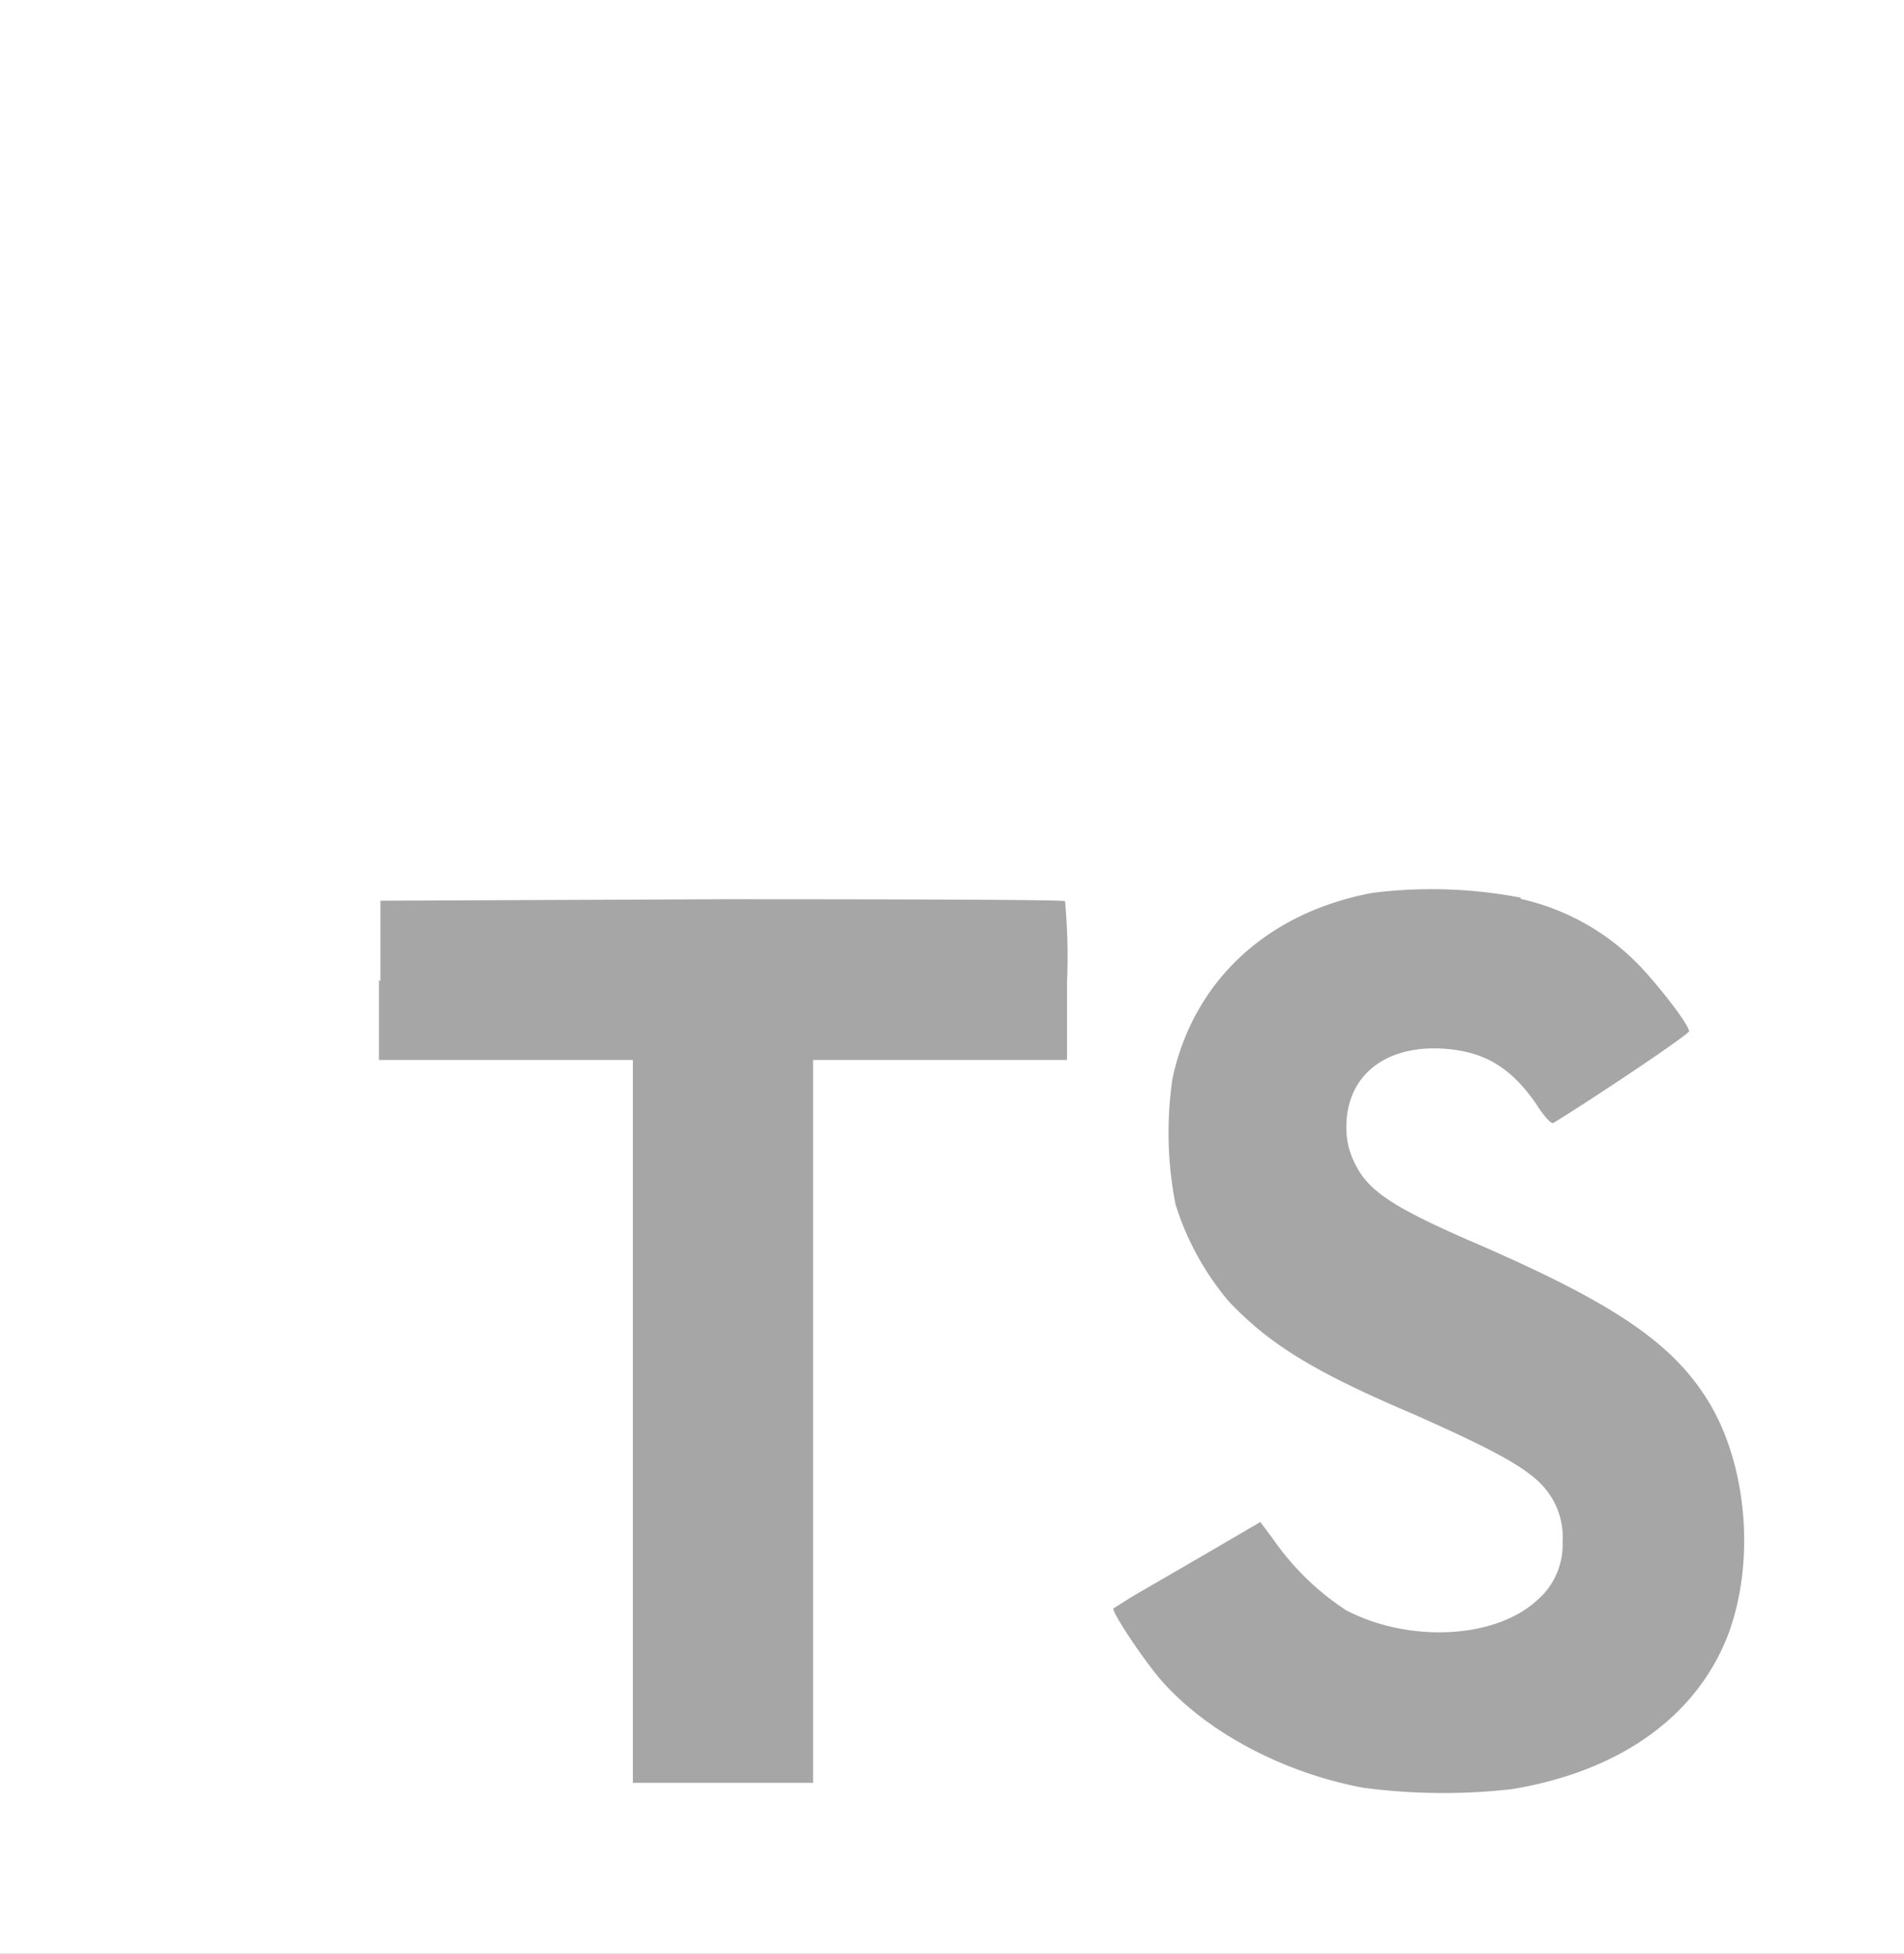 <svg id="typescript" xmlns="http://www.w3.org/2000/svg" width="145" height="148.754" viewBox="0 0 145 148.754">
  <rect x="0" y="0" width="145" height="148.754" fill="#808080" stroke="none"/>
  <path id="Trazado_163" data-name="Trazado 163" d="M0,74.377V0H145V148.754H0" fill="#fff"/>
  <path style="fill-opacity: 0.35;" id="Trazado_164" data-name="Trazado 164" d="M87.7,188.971v6.062h19.338v55.039h13.723V195.033H140.1v-5.95a46.359,46.359,0,0,0-.149-6.136c0-.112-11.789-.149-26.106-.149l-26.032.112v6.1l-.112-.037Zm86.91-6.21a18.006,18.006,0,0,1,9.3,5.318c1.376,1.488,3.421,4.091,3.57,4.76,0,.223-6.434,4.574-10.338,6.991-.149.112-.744-.521-1.339-1.488-1.934-2.752-3.9-3.942-6.991-4.165-4.463-.3-7.438,2.045-7.438,5.95a5.876,5.876,0,0,0,.669,2.826c1,2.045,2.864,3.273,8.628,5.8,10.636,4.574,15.247,7.586,18.036,11.9,3.161,4.835,3.868,12.421,1.748,18.111-2.38,6.21-8.182,10.413-16.475,11.789a46.392,46.392,0,0,1-11.343-.112c-5.95-1.116-11.64-4.091-15.136-7.921-1.376-1.488-4.016-5.467-3.868-5.727l1.413-.892,5.578-3.235,4.2-2.454.967,1.3a20.236,20.236,0,0,0,5.578,5.43c4.835,2.492,11.305,2.157,14.5-.744a5.573,5.573,0,0,0,1.971-4.463,5.739,5.739,0,0,0-1.116-3.793c-1.19-1.636-3.57-2.975-10.264-5.95-7.7-3.273-10.971-5.355-14.02-8.553A21.125,21.125,0,0,1,148.355,206a28.48,28.48,0,0,1-.223-9.557c1.6-7.438,7.215-12.644,15.247-14.132a36.044,36.044,0,0,1,11.305.372l-.074.074Z" transform="translate(-58.84 -114.333)" />
</svg>
